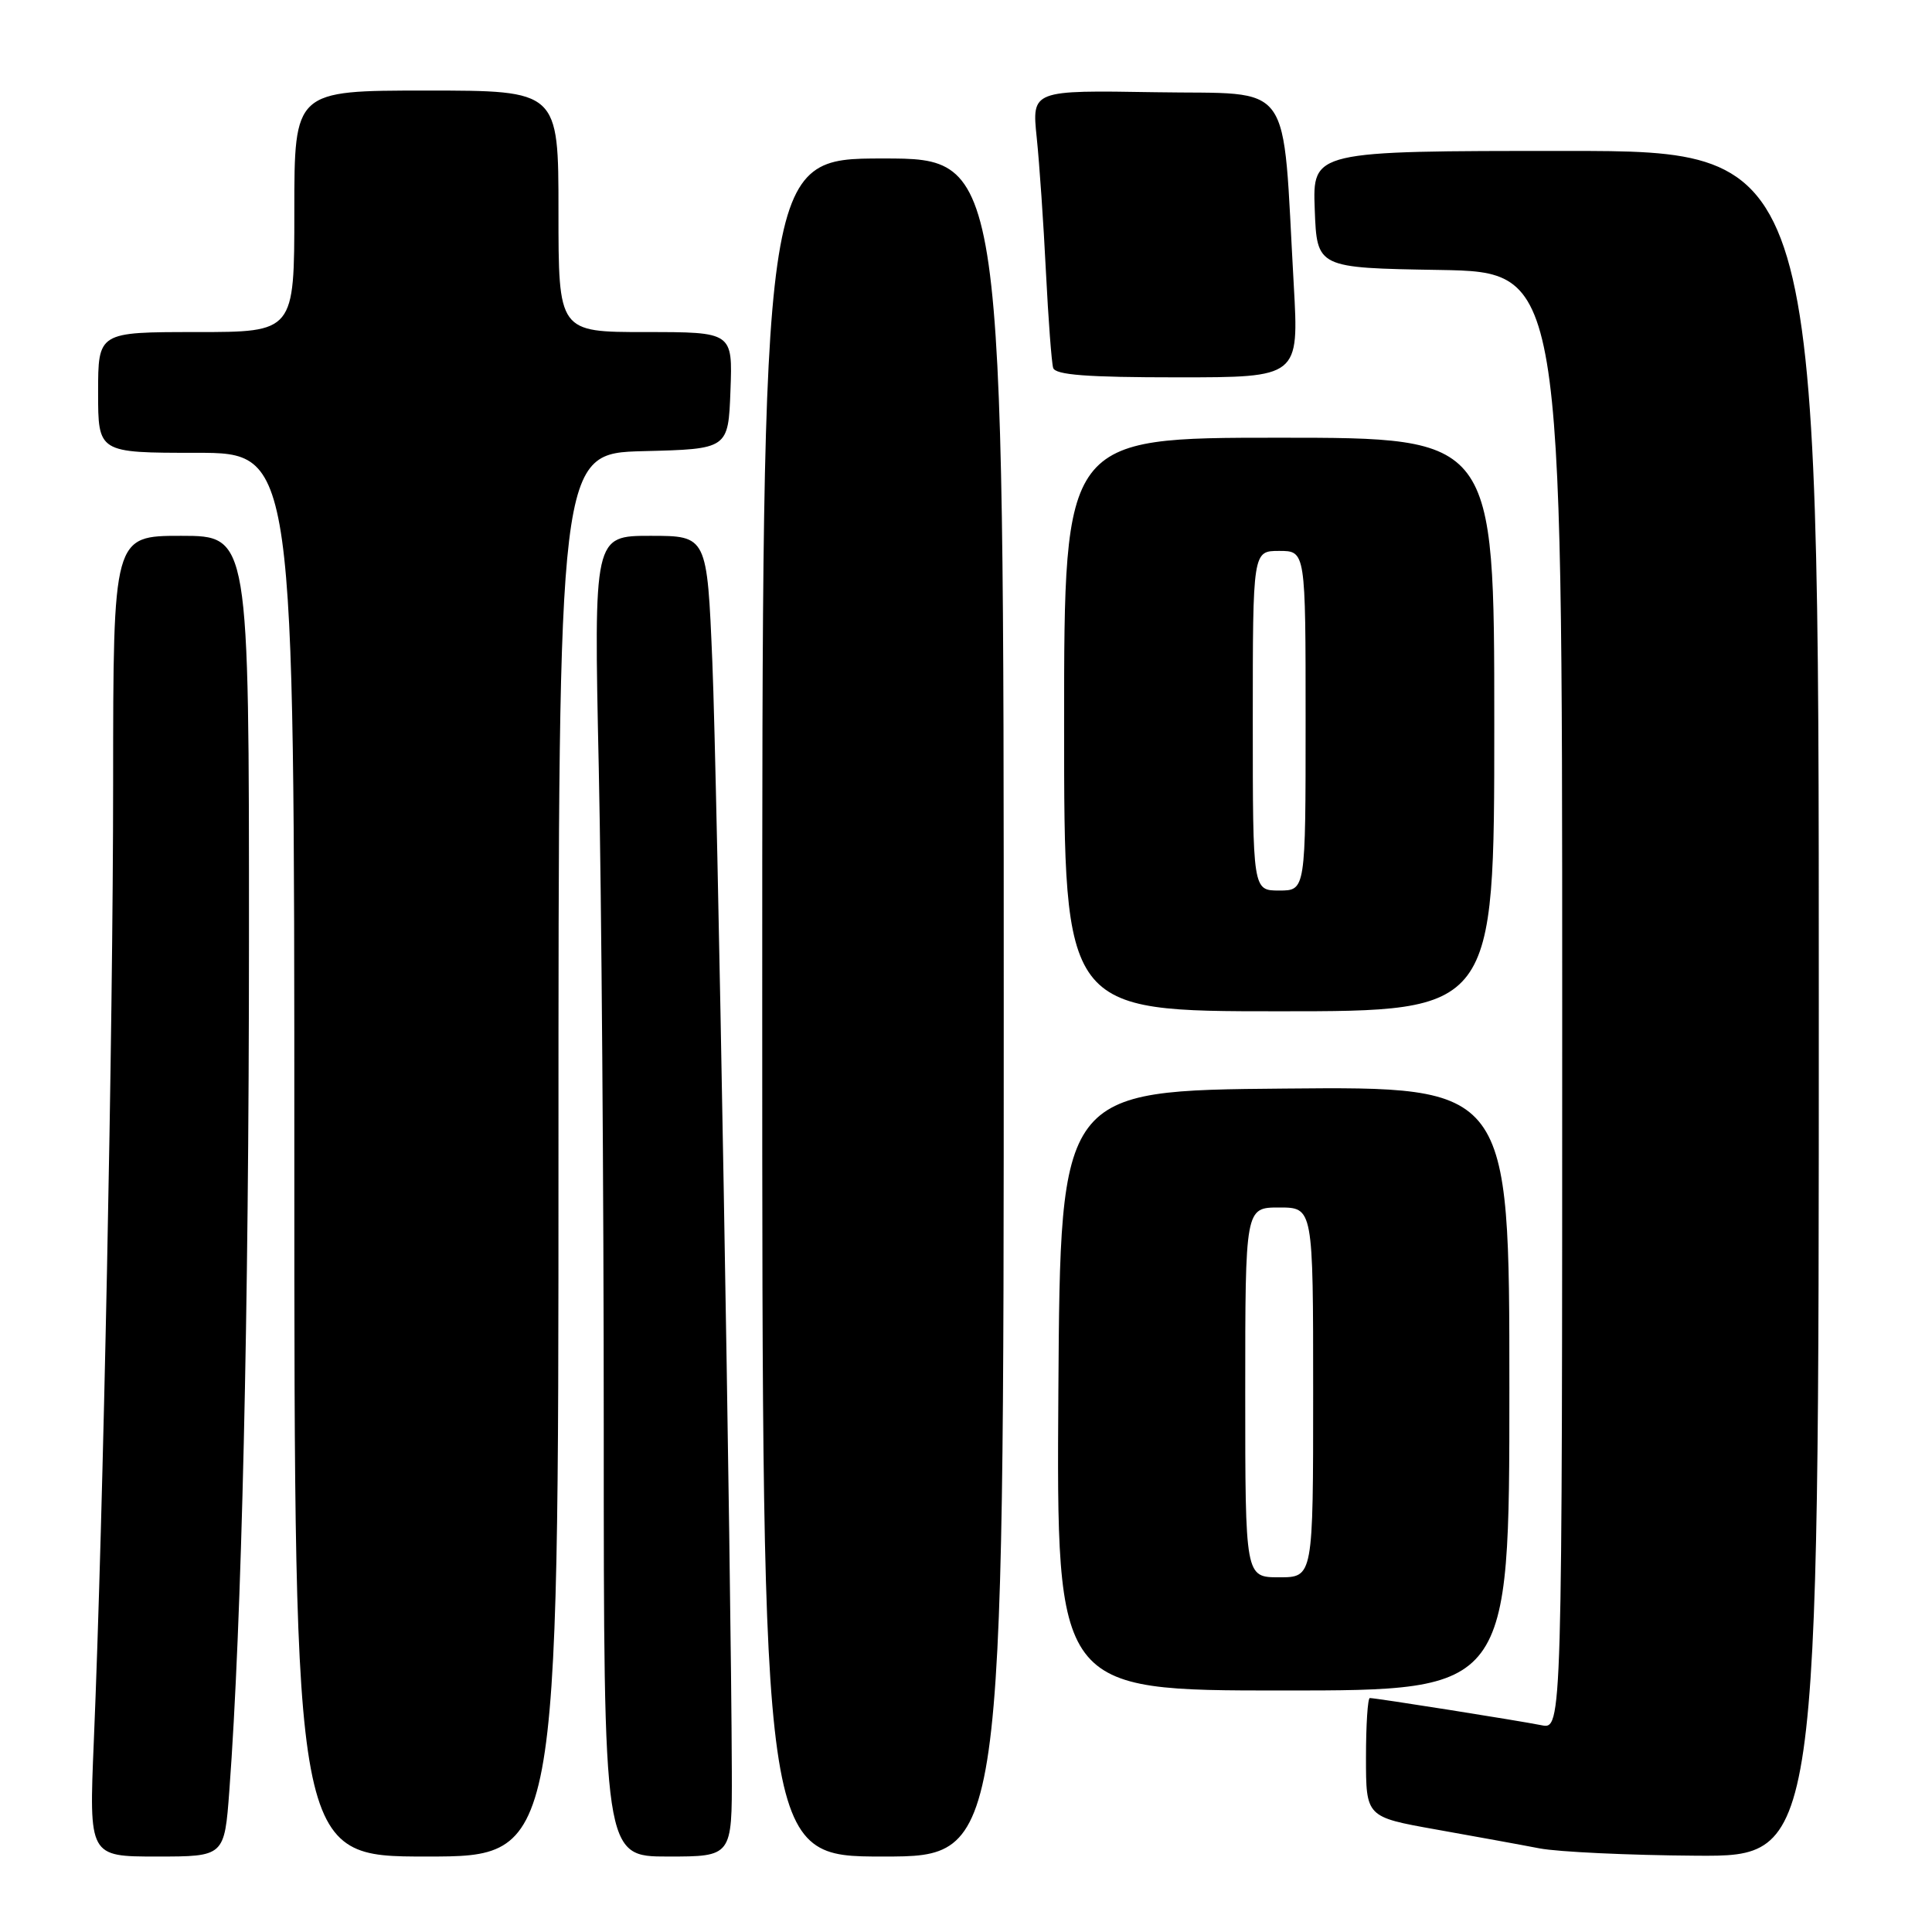 <?xml version="1.0" encoding="UTF-8" standalone="no"?>
<!DOCTYPE svg PUBLIC "-//W3C//DTD SVG 1.1//EN" "http://www.w3.org/Graphics/SVG/1.1/DTD/svg11.dtd" >
<svg xmlns="http://www.w3.org/2000/svg" xmlns:xlink="http://www.w3.org/1999/xlink" version="1.1" viewBox="0 0 256 256">
 <g >
 <path fill="currentColor"
d=" M 30.39 237.25 C 32.03 215.22 32.98 174.12 32.99 124.75 C 33.00 71.00 33.00 71.00 24.00 71.00 C 15.00 71.00 15.00 71.00 14.99 103.75 C 14.99 136.07 13.68 201.06 12.43 230.75 C 11.79 246.00 11.79 246.00 20.77 246.00 C 29.74 246.00 29.74 246.00 30.39 237.25 Z  M 74.00 153.03 C 74.00 60.07 74.00 60.07 85.25 59.78 C 96.50 59.50 96.50 59.50 96.79 51.75 C 97.08 44.00 97.08 44.00 85.54 44.00 C 74.00 44.00 74.00 44.00 74.00 28.00 C 74.00 12.00 74.00 12.00 56.50 12.00 C 39.00 12.00 39.00 12.00 39.00 28.00 C 39.00 44.00 39.00 44.00 26.00 44.00 C 13.00 44.00 13.00 44.00 13.00 52.00 C 13.00 60.00 13.00 60.00 26.00 60.00 C 39.00 60.00 39.00 60.00 39.00 153.00 C 39.00 246.00 39.00 246.00 56.50 246.00 C 74.00 246.00 74.00 246.00 74.00 153.03 Z  M 96.97 234.75 C 96.89 208.83 95.04 103.21 94.39 87.75 C 93.69 71.00 93.69 71.00 86.18 71.00 C 78.68 71.00 78.68 71.00 79.34 101.75 C 79.70 118.66 80.00 158.04 80.00 189.25 C 80.00 246.00 80.00 246.00 88.50 246.00 C 97.00 246.00 97.00 246.00 96.97 234.75 Z  M 133.00 133.50 C 133.00 21.00 133.00 21.00 117.00 21.00 C 101.00 21.00 101.00 21.00 101.00 133.50 C 101.00 246.00 101.00 246.00 117.00 246.00 C 133.00 246.00 133.00 246.00 133.00 133.50 Z  M 241.00 133.00 C 241.00 20.00 241.00 20.00 207.46 20.00 C 173.92 20.00 173.92 20.00 174.21 27.75 C 174.50 35.50 174.50 35.50 190.75 35.77 C 207.00 36.05 207.00 36.05 207.00 132.60 C 207.00 229.16 207.00 229.16 204.25 228.60 C 201.27 228.00 182.35 225.00 181.51 225.00 C 181.23 225.00 181.00 228.55 181.00 232.88 C 181.00 240.76 181.00 240.76 190.25 242.41 C 195.34 243.32 201.53 244.44 204.00 244.92 C 206.47 245.39 215.81 245.83 224.75 245.89 C 241.00 246.00 241.00 246.00 241.00 133.00 Z  M 200.00 183.99 C 200.00 143.97 200.00 143.97 170.25 144.24 C 140.50 144.50 140.50 144.50 140.24 184.25 C 139.98 224.00 139.98 224.00 169.99 224.00 C 200.00 224.00 200.00 224.00 200.00 183.99 Z  M 198.00 96.00 C 198.00 58.00 198.00 58.00 169.50 58.00 C 141.00 58.00 141.00 58.00 141.00 96.00 C 141.00 134.00 141.00 134.00 169.50 134.00 C 198.00 134.00 198.00 134.00 198.00 96.00 Z  M 171.43 37.75 C 169.86 10.00 171.68 12.54 153.11 12.22 C 136.72 11.95 136.72 11.95 137.37 18.22 C 137.73 21.68 138.28 29.68 138.59 36.00 C 138.91 42.33 139.34 48.06 139.55 48.75 C 139.84 49.68 144.03 50.00 156.03 50.00 C 172.12 50.00 172.12 50.00 171.43 37.75 Z  M 165.00 184.50 C 165.00 160.00 165.00 160.00 169.50 160.00 C 174.00 160.00 174.00 160.00 174.00 184.50 C 174.00 209.00 174.00 209.00 169.50 209.00 C 165.00 209.00 165.00 209.00 165.00 184.50 Z  M 166.00 95.50 C 166.00 73.00 166.00 73.00 169.50 73.00 C 173.00 73.00 173.00 73.00 173.00 95.50 C 173.00 118.00 173.00 118.00 169.50 118.00 C 166.00 118.00 166.00 118.00 166.00 95.50 Z "/>
</g>
</svg>